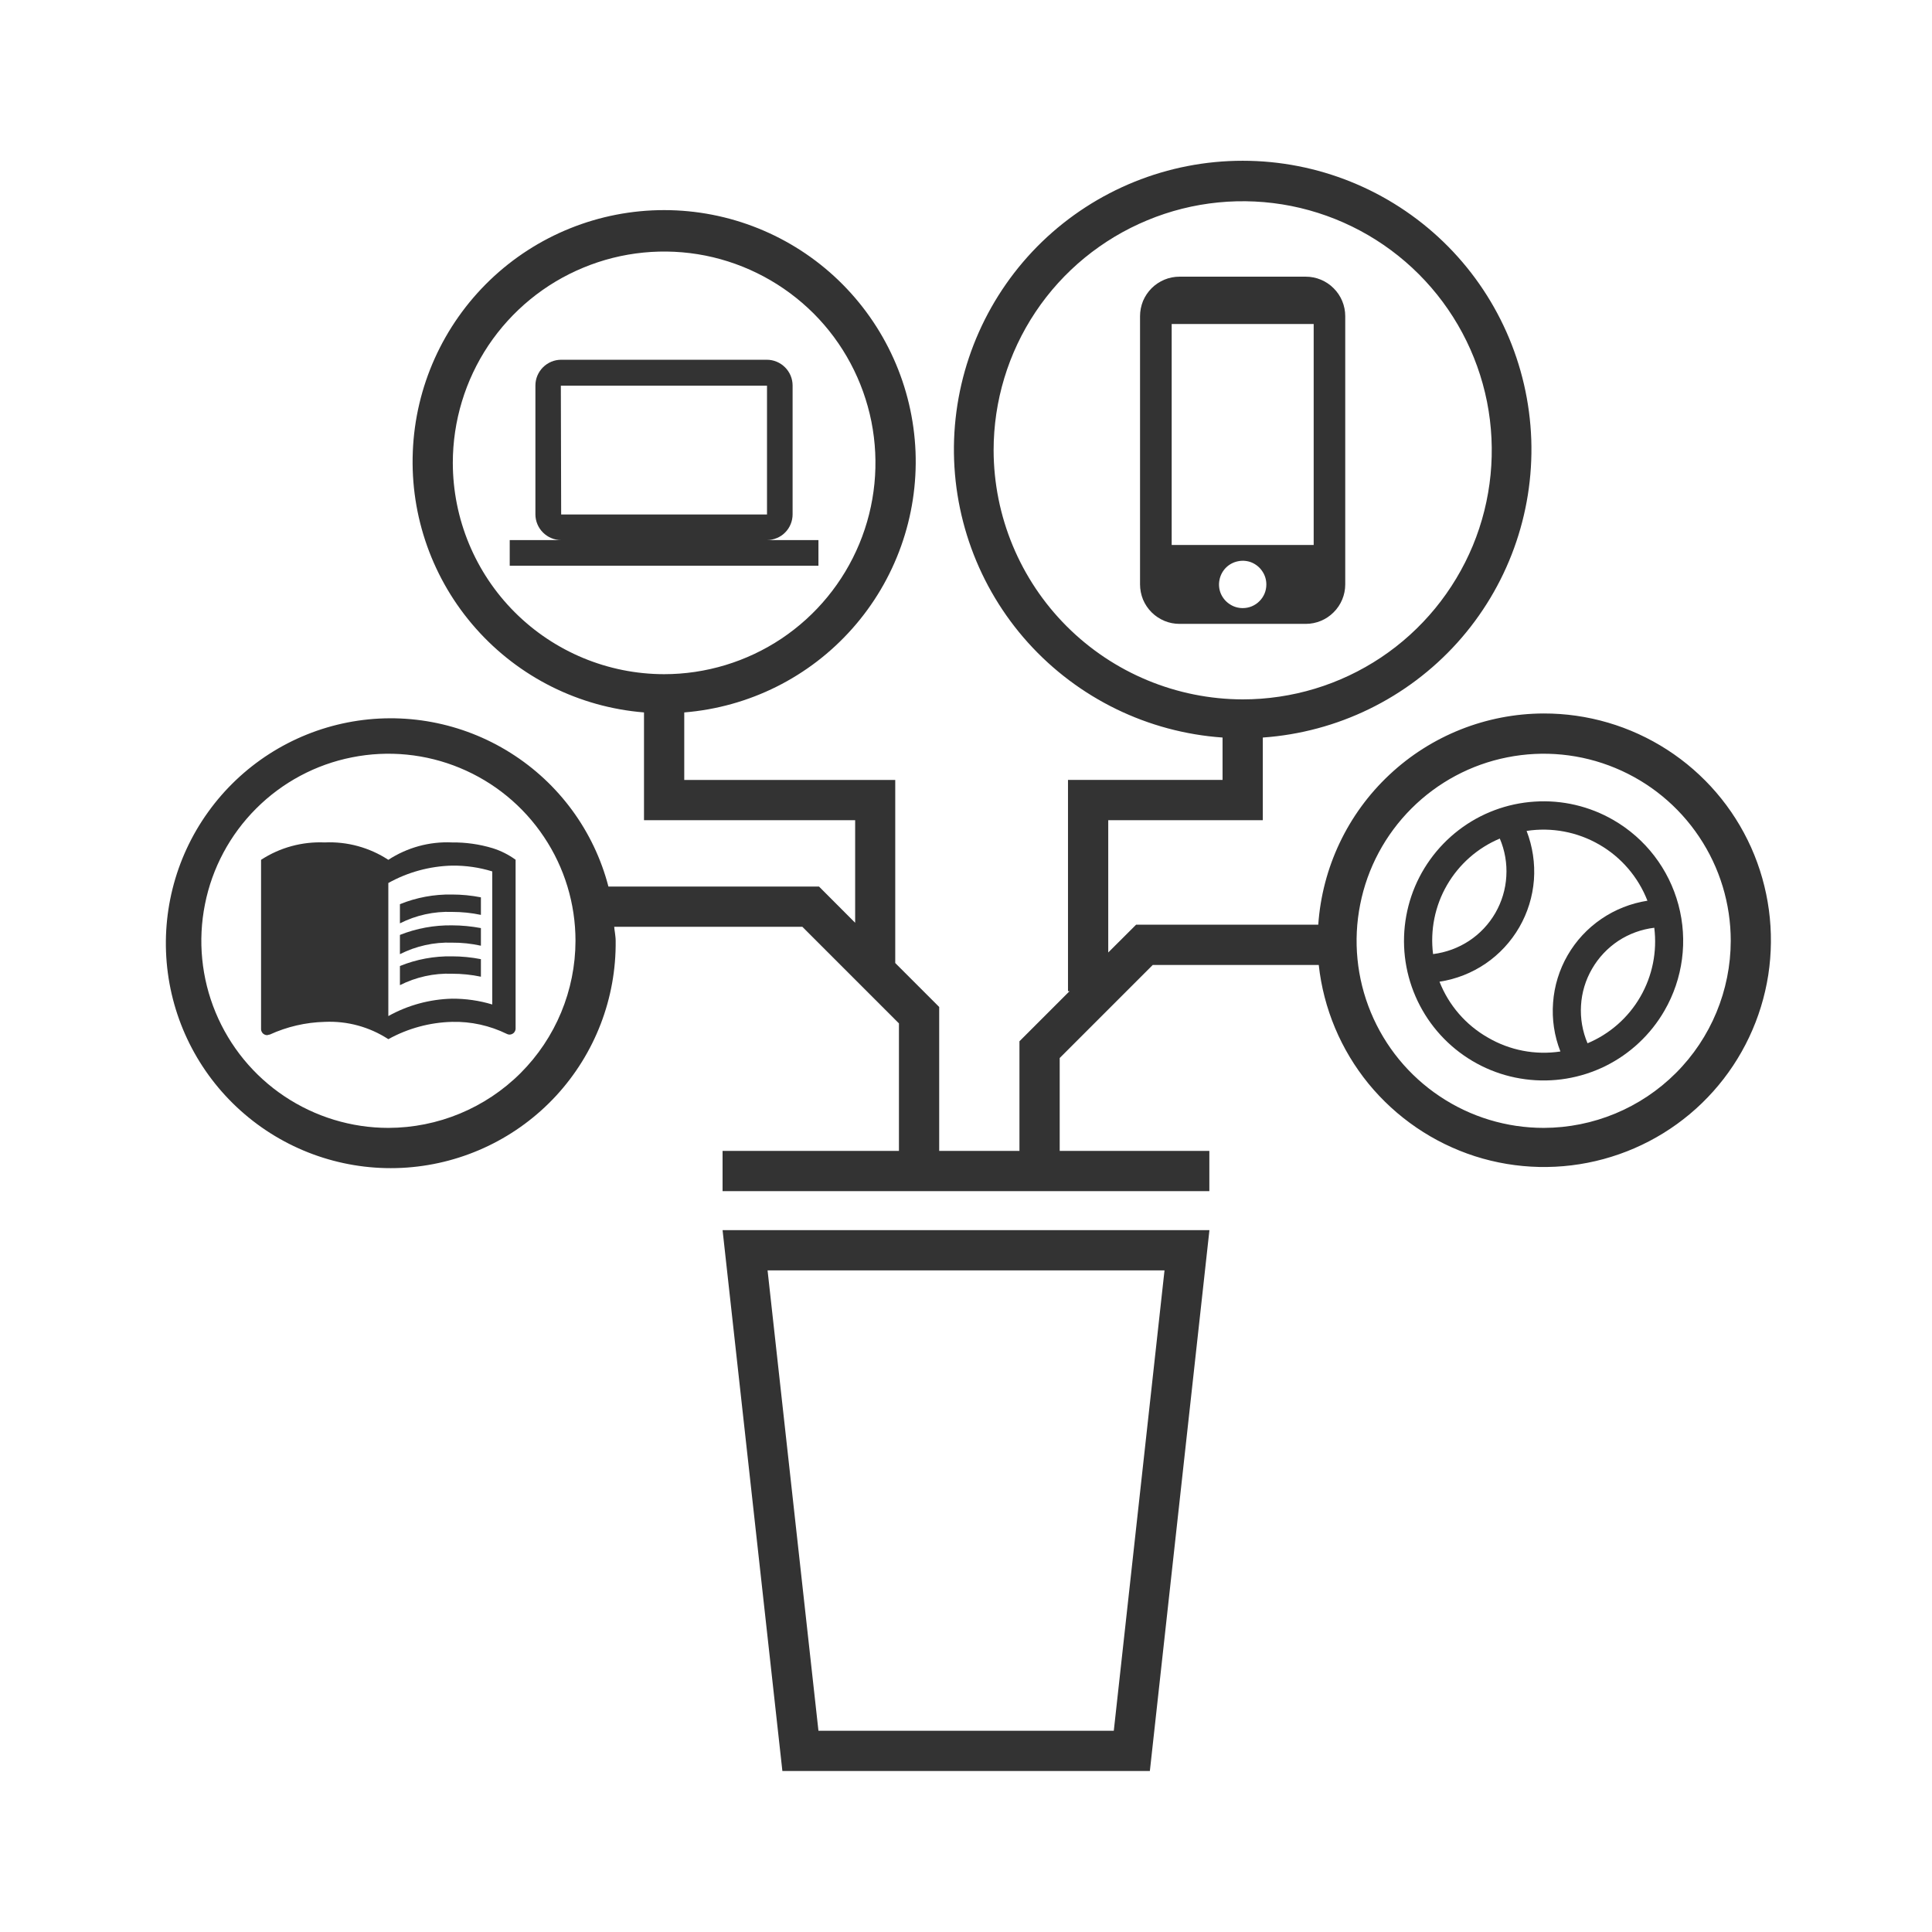 <svg width="24" height="24" viewBox="0 0 24 24" fill="none" xmlns="http://www.w3.org/2000/svg">
<path fill-rule="evenodd" clip-rule="evenodd" d="M16.711 3.927V7.26C16.711 7.39 16.659 7.515 16.567 7.606C16.476 7.698 16.351 7.75 16.221 7.75H14.653C14.589 7.75 14.525 7.738 14.465 7.713C14.406 7.688 14.351 7.652 14.306 7.607C14.26 7.561 14.224 7.507 14.199 7.448C14.175 7.388 14.162 7.324 14.162 7.26V3.927C14.162 3.863 14.175 3.799 14.199 3.739C14.224 3.68 14.26 3.626 14.306 3.58C14.351 3.535 14.406 3.499 14.465 3.474C14.525 3.449 14.589 3.437 14.653 3.437H16.221C16.351 3.437 16.476 3.489 16.567 3.581C16.659 3.672 16.711 3.797 16.711 3.927ZM14.555 4.025V6.77H16.319V4.025H14.555ZM15.274 7.504C15.322 7.537 15.379 7.554 15.437 7.554C15.476 7.554 15.514 7.547 15.55 7.532C15.585 7.517 15.618 7.496 15.645 7.468C15.673 7.441 15.694 7.408 15.709 7.373C15.724 7.337 15.731 7.299 15.731 7.26C15.731 7.202 15.714 7.145 15.681 7.097C15.649 7.048 15.603 7.011 15.55 6.988C15.496 6.966 15.437 6.96 15.38 6.972C15.323 6.983 15.27 7.011 15.229 7.052C15.188 7.093 15.16 7.146 15.149 7.203C15.137 7.26 15.143 7.319 15.165 7.373C15.188 7.426 15.225 7.472 15.274 7.504Z" fill="#333333"/>
<path fill-rule="evenodd" clip-rule="evenodd" d="M19.062 9.958C19.405 9.935 19.746 10.015 20.043 10.187C20.441 10.417 20.731 10.795 20.85 11.239C20.969 11.683 20.907 12.156 20.677 12.554C20.506 12.851 20.25 13.091 19.943 13.243C19.635 13.395 19.289 13.452 18.949 13.407C18.609 13.363 18.29 13.218 18.032 12.992C17.774 12.766 17.589 12.468 17.5 12.137C17.411 11.806 17.423 11.455 17.533 11.13C17.643 10.806 17.848 10.521 18.12 10.312C18.392 10.103 18.72 9.98 19.062 9.958ZM17.975 10.995C17.825 11.254 17.765 11.555 17.802 11.852C17.962 11.832 18.115 11.776 18.249 11.688C18.384 11.599 18.495 11.481 18.576 11.341C18.656 11.202 18.703 11.046 18.712 10.886C18.722 10.725 18.694 10.564 18.631 10.417C18.355 10.533 18.125 10.736 17.975 10.995ZM17.882 12.195C17.997 12.488 18.209 12.733 18.483 12.889C18.755 13.048 19.072 13.109 19.384 13.062C19.308 12.869 19.277 12.661 19.293 12.454C19.308 12.247 19.37 12.046 19.474 11.866C19.578 11.686 19.721 11.532 19.893 11.415C20.064 11.298 20.26 11.221 20.465 11.189C20.351 10.896 20.14 10.649 19.867 10.492C19.594 10.334 19.275 10.274 18.964 10.322C19.039 10.516 19.07 10.724 19.055 10.931C19.039 11.138 18.977 11.339 18.873 11.519C18.769 11.699 18.626 11.853 18.455 11.97C18.283 12.087 18.087 12.164 17.882 12.195ZM19.64 12.491C19.63 12.651 19.658 12.812 19.721 12.96C19.997 12.844 20.228 12.641 20.377 12.382C20.527 12.122 20.587 11.821 20.55 11.525C20.39 11.544 20.237 11.6 20.103 11.688C19.969 11.777 19.857 11.896 19.777 12.035C19.696 12.174 19.649 12.33 19.64 12.491Z" fill="#333333"/>
<path fill-rule="evenodd" clip-rule="evenodd" d="M9.528 6.709H10.167V7.028H6.332V6.709H6.971C6.886 6.709 6.805 6.675 6.745 6.615C6.685 6.555 6.651 6.474 6.651 6.389V4.789C6.651 4.704 6.685 4.623 6.745 4.563C6.805 4.503 6.886 4.469 6.971 4.469H9.526C9.611 4.469 9.692 4.503 9.752 4.563C9.812 4.623 9.846 4.704 9.846 4.789V6.389C9.846 6.431 9.838 6.472 9.822 6.511C9.806 6.55 9.783 6.585 9.753 6.615C9.724 6.645 9.689 6.668 9.65 6.684C9.611 6.7 9.57 6.709 9.528 6.709ZM9.528 4.791H6.967L6.971 6.391H9.528V4.791Z" fill="#333333"/>
<path d="M4.968 11.47V11.232C5.173 11.149 5.393 11.108 5.615 11.112C5.736 11.112 5.856 11.124 5.974 11.147V11.365C5.856 11.34 5.736 11.328 5.615 11.328C5.391 11.32 5.168 11.369 4.968 11.47Z" fill="#333333"/>
<path d="M4.968 11.614V11.853C5.168 11.752 5.391 11.702 5.615 11.71C5.736 11.709 5.856 11.722 5.974 11.748V11.529C5.856 11.507 5.735 11.495 5.615 11.495C5.394 11.492 5.174 11.532 4.968 11.614Z" fill="#333333"/>
<path d="M4.968 12.238V12C5.173 11.917 5.393 11.876 5.615 11.88C5.736 11.88 5.856 11.892 5.974 11.915V12.133C5.856 12.108 5.736 12.096 5.615 12.096C5.391 12.088 5.168 12.137 4.968 12.238Z" fill="#333333"/>
<path fill-rule="evenodd" clip-rule="evenodd" d="M5.615 10.465C5.335 10.452 5.059 10.528 4.824 10.681C4.59 10.528 4.313 10.452 4.033 10.465C3.754 10.453 3.477 10.528 3.243 10.681V12.787C3.244 12.806 3.252 12.823 3.265 12.837C3.279 12.85 3.296 12.858 3.315 12.859C3.322 12.859 3.327 12.857 3.332 12.856C3.338 12.854 3.343 12.852 3.351 12.852C3.565 12.754 3.797 12.7 4.033 12.694C4.313 12.681 4.589 12.756 4.824 12.909C5.067 12.775 5.338 12.701 5.615 12.694C5.851 12.688 6.085 12.74 6.297 12.844C6.308 12.85 6.321 12.853 6.333 12.852C6.352 12.851 6.369 12.843 6.383 12.83C6.396 12.816 6.404 12.799 6.405 12.78V10.68C6.318 10.617 6.221 10.568 6.118 10.536C5.955 10.487 5.785 10.463 5.615 10.465ZM6.115 12.478C5.953 12.429 5.784 12.405 5.615 12.406C5.338 12.413 5.066 12.487 4.824 12.622V10.969C5.066 10.834 5.338 10.76 5.615 10.753C5.784 10.751 5.953 10.775 6.115 10.825V12.478Z" fill="#333333"/>
<path fill-rule="evenodd" clip-rule="evenodd" d="M17.26 9.624C17.779 9.137 18.464 8.865 19.176 8.863C19.72 8.862 20.253 9.018 20.711 9.314C21.168 9.609 21.53 10.03 21.753 10.527C21.975 11.024 22.049 11.574 21.966 12.112C21.882 12.65 21.645 13.152 21.282 13.558C20.919 13.964 20.447 14.255 19.921 14.398C19.396 14.541 18.841 14.529 18.322 14.363C17.804 14.196 17.345 13.883 17 13.462C16.656 13.04 16.441 12.528 16.382 11.987H14.32L13.164 13.143V14.297H15.023V14.797H8.976V14.297H11.167V12.713L9.967 11.513H7.63C7.632 11.538 7.635 11.562 7.639 11.586C7.643 11.62 7.648 11.653 7.648 11.687C7.656 12.399 7.392 13.086 6.91 13.61C6.428 14.133 5.764 14.453 5.054 14.504C4.345 14.555 3.642 14.333 3.091 13.884C2.539 13.435 2.179 12.792 2.085 12.087C1.991 11.382 2.169 10.667 2.584 10.089C2.998 9.511 3.618 9.112 4.316 8.975C5.014 8.838 5.739 8.973 6.341 9.352C6.943 9.73 7.379 10.324 7.558 11.013H10.174L10.623 11.463V10.189H8V8.85C7.195 8.785 6.447 8.412 5.912 7.808C5.376 7.204 5.095 6.416 5.128 5.61C5.16 4.803 5.503 4.041 6.085 3.481C6.667 2.922 7.443 2.61 8.25 2.61C9.057 2.61 9.833 2.922 10.415 3.481C10.997 4.041 11.34 4.803 11.373 5.61C11.405 6.416 11.124 7.204 10.588 7.808C10.053 8.412 9.305 8.785 8.5 8.85V9.689H11.121V11.963L11.667 12.509V14.297H12.664V12.935L13.287 12.312H13.267V9.688H15.187V9.162C14.26 9.097 13.394 8.675 12.771 7.984C12.149 7.293 11.82 6.388 11.852 5.459C11.885 4.53 12.277 3.649 12.945 3.003C13.614 2.358 14.507 1.997 15.437 1.997C16.367 1.997 17.26 2.358 17.929 3.003C18.598 3.649 18.989 4.53 19.022 5.459C19.054 6.388 18.725 7.293 18.103 7.984C17.48 8.675 16.614 9.097 15.687 9.162V10.189H13.767V11.832L14.113 11.487H16.376C16.425 10.777 16.74 10.111 17.26 9.624ZM12.864 3.875C12.524 4.384 12.343 4.982 12.343 5.594C12.345 6.414 12.671 7.2 13.251 7.78C13.831 8.36 14.617 8.686 15.437 8.688C16.049 8.688 16.647 8.507 17.156 8.167C17.665 7.827 18.061 7.343 18.296 6.778C18.53 6.213 18.591 5.591 18.472 4.99C18.352 4.39 18.058 3.839 17.625 3.406C17.192 2.973 16.641 2.679 16.041 2.559C15.441 2.44 14.818 2.501 14.253 2.736C13.688 2.97 13.204 3.366 12.864 3.875ZM17.885 13.619C18.267 13.875 18.716 14.011 19.176 14.011C19.792 14.01 20.383 13.765 20.819 13.329C21.254 12.894 21.499 12.303 21.5 11.687C21.5 11.227 21.364 10.778 21.108 10.396C20.853 10.014 20.49 9.716 20.065 9.54C19.641 9.364 19.174 9.318 18.723 9.408C18.272 9.497 17.858 9.719 17.533 10.044C17.208 10.369 16.986 10.783 16.897 11.234C16.807 11.684 16.853 12.152 17.029 12.576C17.205 13.001 17.503 13.364 17.885 13.619ZM5.625 5.75C5.625 5.231 5.779 4.723 6.067 4.291C6.356 3.86 6.766 3.523 7.246 3.325C7.725 3.126 8.253 3.074 8.763 3.175C9.272 3.277 9.739 3.527 10.107 3.894C10.474 4.261 10.723 4.729 10.825 5.238C10.926 5.748 10.874 6.276 10.675 6.755C10.476 7.235 10.139 7.645 9.708 7.933C9.276 8.221 8.768 8.375 8.249 8.375C7.553 8.374 6.886 8.097 6.394 7.605C5.902 7.113 5.626 6.446 5.625 5.75ZM4.824 14.011C4.365 14.011 3.916 13.874 3.534 13.619C3.152 13.364 2.854 13.001 2.678 12.576C2.502 12.152 2.456 11.684 2.546 11.234C2.635 10.783 2.857 10.369 3.182 10.044C3.507 9.719 3.921 9.497 4.372 9.408C4.822 9.318 5.29 9.364 5.714 9.54C6.139 9.716 6.502 10.014 6.757 10.396C7.013 10.778 7.149 11.227 7.149 11.687C7.148 12.303 6.903 12.894 6.467 13.33C6.031 13.765 5.44 14.01 4.824 14.011Z" fill="#333333"/>
<path fill-rule="evenodd" clip-rule="evenodd" d="M14.284 22H9.719L8.976 15.281H15.024L14.284 22ZM10.167 21.5H13.836L14.466 15.781H9.535L10.167 21.5Z" fill="#333333"/>
</svg>
